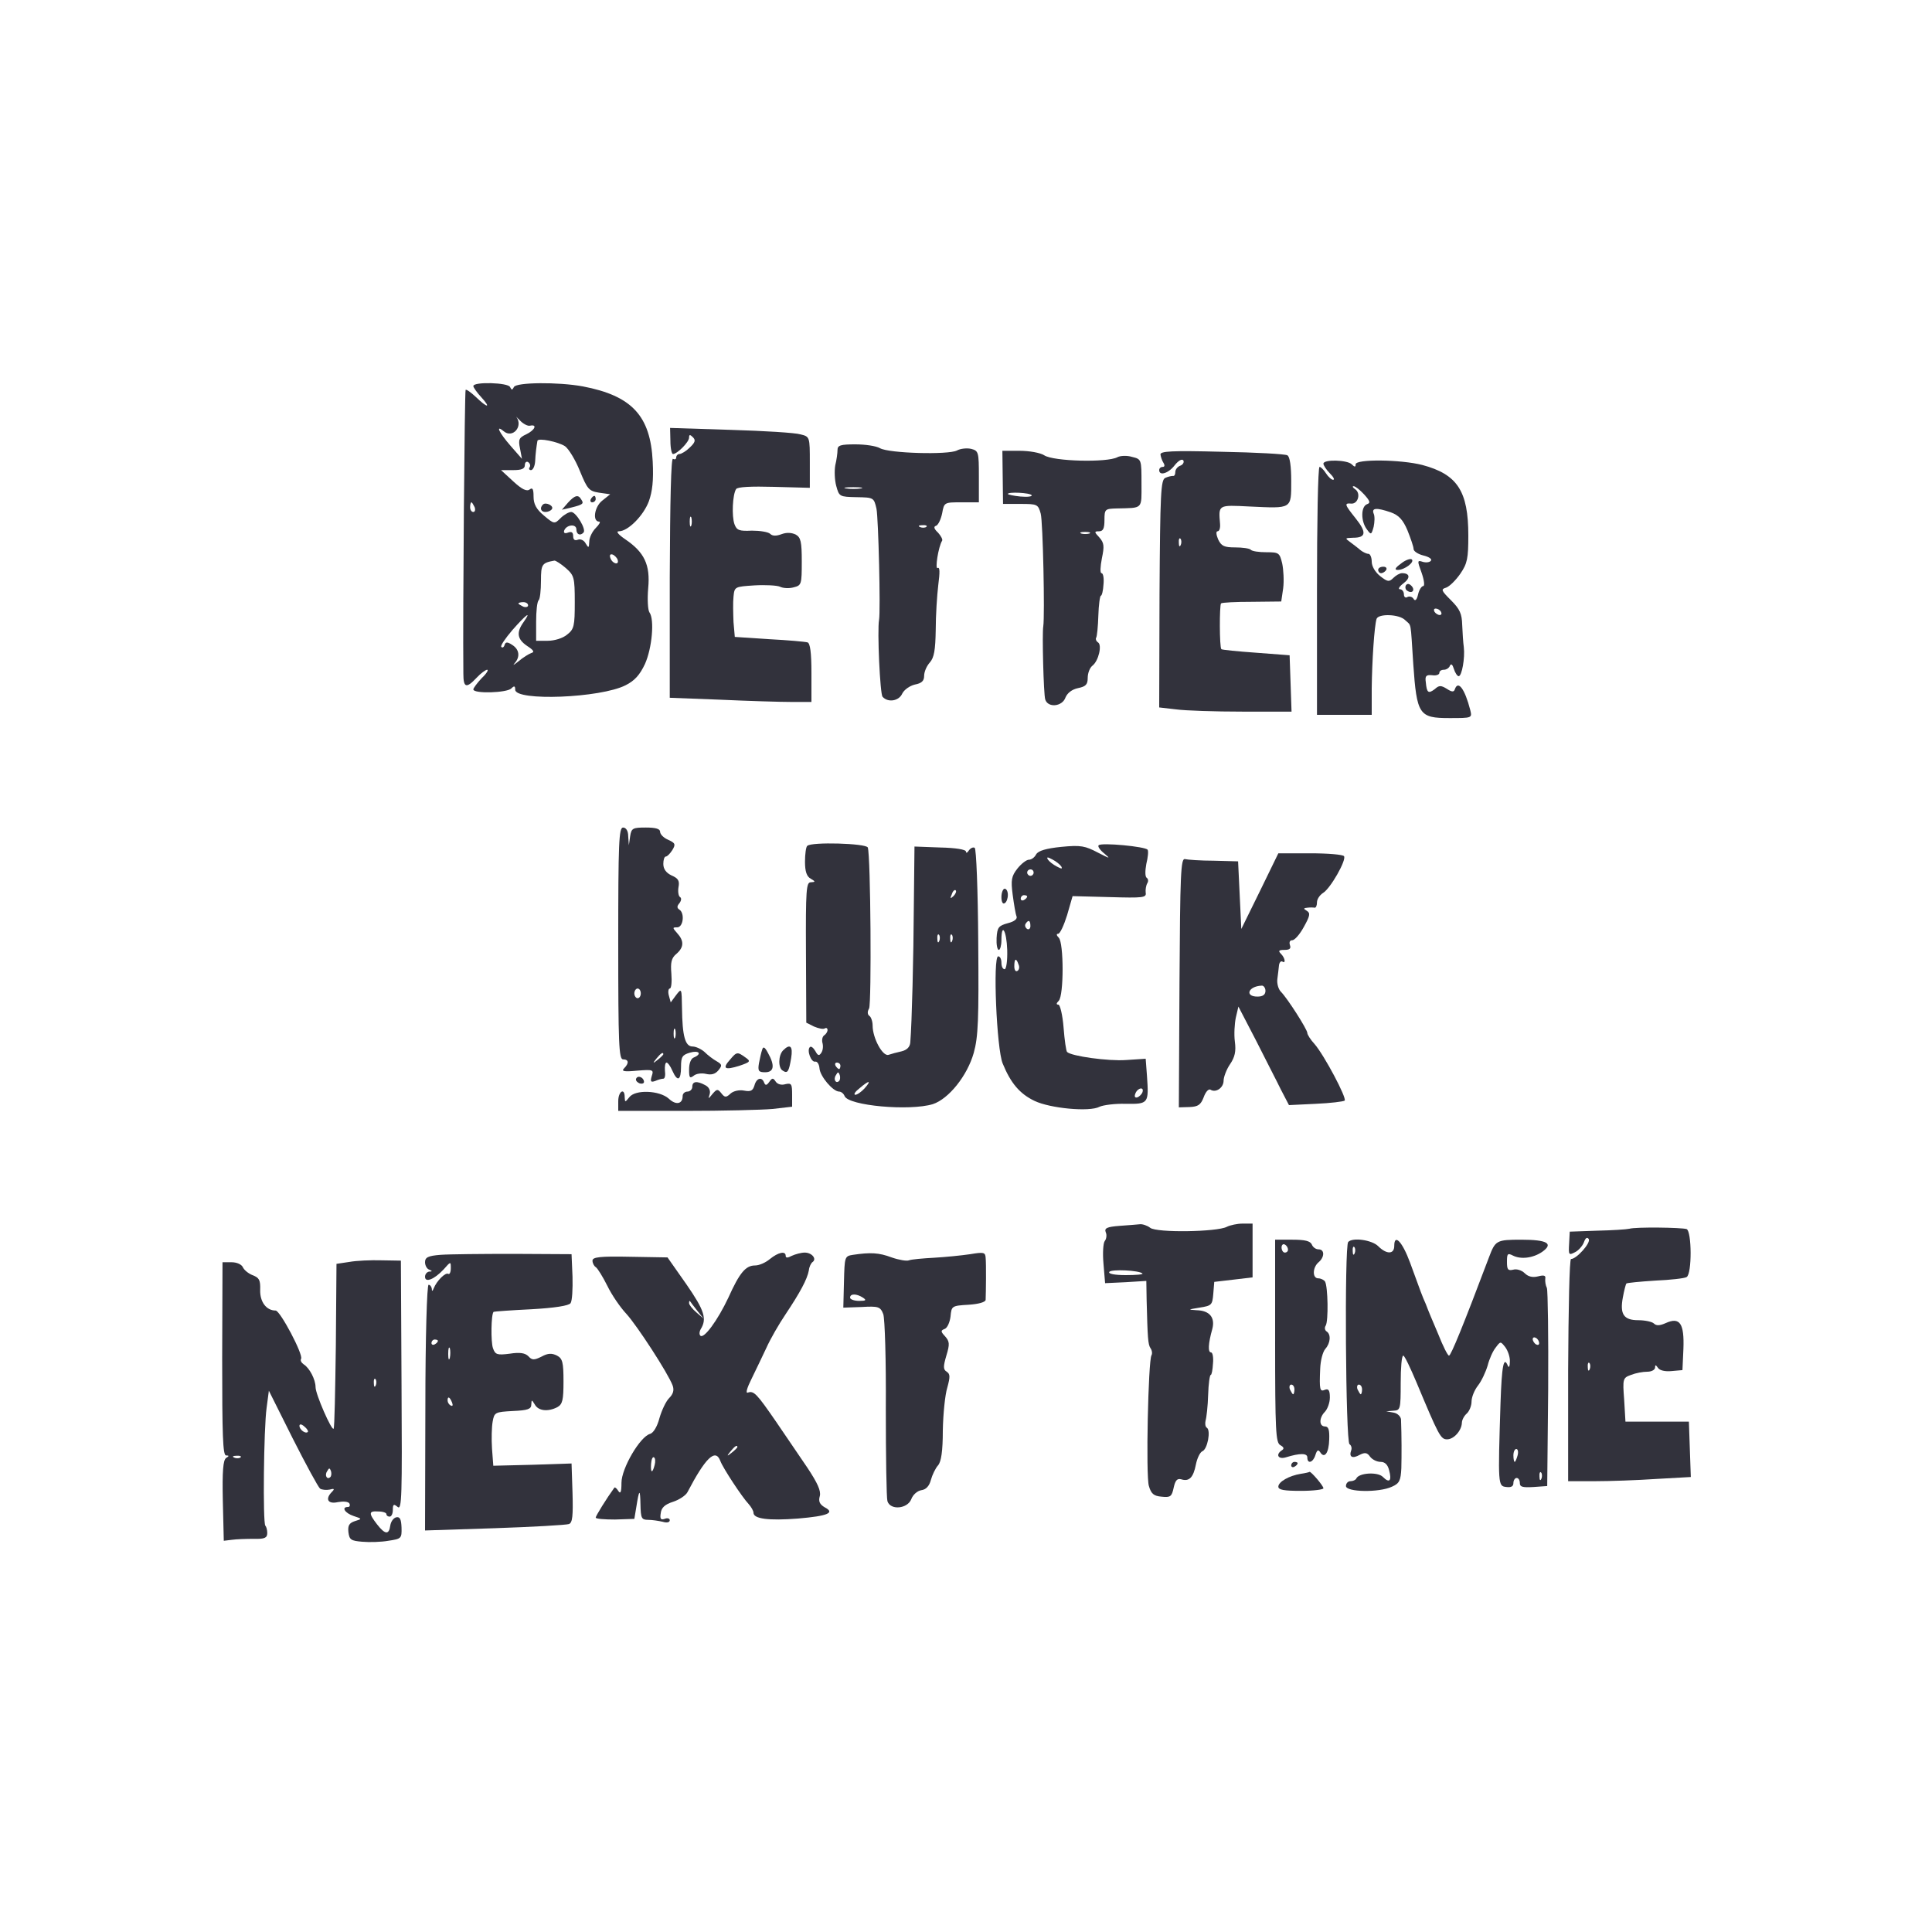 <svg version="1.0" xmlns="http://www.w3.org/2000/svg"
 width="600pt" height="600pt" viewBox="0 0 600 600"
 preserveAspectRatio="xMidYMid meet">

<g transform="translate(0,600) scale(0.1,-0.1)"
fill="rgb(50, 50, 60)" stroke="none">
<path d="M1470 4801 c0 -4 11 -20 25 -35 31 -34 19 -34 -17 1 -15 14 -30 25
-32 22 -3 -3 -9 -685 -7 -881 0 -44 9 -47 41 -13 13 14 28 25 33 25 5 0 -2
-12 -17 -26 -14 -15 -26 -31 -26 -35 0 -14 104 -11 118 3 9 9 12 8 12 -4 0
-36 265 -26 343 14 28 14 44 32 60 66 22 49 30 138 14 160 -5 7 -7 40 -4 75 7
73 -12 112 -71 152 -22 15 -30 25 -20 25 28 0 76 48 93 93 11 31 15 64 12 124
-7 142 -65 204 -217 233 -76 14 -207 13 -214 -2 -5 -10 -7 -10 -12 0 -6 14
-114 17 -114 3z m176 -123 c24 5 15 -14 -12 -27 -22 -10 -25 -16 -19 -44 l6
-32 -35 40 c-35 40 -49 68 -22 46 28 -24 62 15 39 45 -5 5 0 0 11 -11 10 -11
25 -19 32 -17z m109 -64 c11 -8 32 -42 46 -77 23 -56 28 -62 59 -67 l35 -5
-25 -20 c-24 -19 -31 -65 -9 -65 5 0 0 -9 -11 -20 -11 -11 -20 -30 -20 -42 -1
-20 -2 -21 -11 -6 -5 10 -16 15 -24 12 -10 -4 -15 0 -15 11 0 12 -5 15 -16 11
-10 -4 -14 -1 -12 6 7 19 38 22 38 4 0 -16 12 -21 22 -10 10 9 -23 64 -38 64
-8 0 -23 -9 -33 -19 -19 -19 -20 -19 -52 8 -24 20 -32 36 -32 59 0 23 -3 29
-12 22 -9 -7 -24 0 -51 25 l-38 35 37 0 c27 0 37 4 37 16 0 8 5 12 10 9 6 -4
8 -11 5 -16 -4 -5 -1 -9 4 -9 6 0 12 12 13 28 1 24 4 45 7 63 2 10 65 -3 86
-17z m-281 -189 c3 -8 1 -15 -4 -15 -6 0 -10 7 -10 15 0 8 2 15 4 15 2 0 6 -7
10 -15z m444 -163 c6 -18 -15 -14 -22 4 -4 10 -1 14 6 12 6 -2 14 -10 16 -16z
m-161 -26 c26 -23 28 -29 28 -106 0 -74 -2 -84 -24 -101 -13 -11 -39 -19 -60
-19 l-36 0 0 59 c0 33 3 63 8 67 4 4 7 31 7 60 0 52 3 56 42 63 4 0 20 -10 35
-23z m-117 -116 c0 -5 -7 -7 -15 -4 -8 4 -15 8 -15 10 0 2 7 4 15 4 8 0 15 -4
15 -10z m-14 -52 c-23 -32 -20 -53 11 -74 20 -13 24 -19 13 -22 -8 -3 -26 -14
-40 -26 -14 -11 -19 -14 -12 -6 18 20 15 43 -7 57 -15 10 -21 10 -24 0 -2 -7
-7 -10 -10 -6 -4 3 12 26 34 52 44 50 61 62 35 25z"/>
<path d="M1764 4439 l-19 -22 30 7 c36 9 39 12 30 25 -9 16 -20 13 -41 -10z"/>
<path d="M1835 4450 c-3 -5 -1 -10 4 -10 6 0 11 5 11 10 0 6 -2 10 -4 10 -3 0
-8 -4 -11 -10z"/>
<path d="M1686 4433 c-11 -11 -6 -23 8 -23 8 0 17 4 20 9 7 10 -19 23 -28 14z"/>
<path d="M2082 4631 c0 -23 4 -41 8 -41 13 0 50 37 50 51 0 10 3 10 12 1 9 -9
7 -16 -10 -32 -11 -11 -26 -20 -32 -20 -5 0 -10 -5 -10 -11 0 -5 -4 -7 -10 -4
-6 4 -9 -130 -10 -368 l0 -374 157 -6 c87 -4 186 -7 221 -7 l62 0 0 90 c0 64
-4 92 -12 95 -7 2 -61 7 -120 10 l-106 7 -4 46 c-1 26 -2 61 0 79 3 31 4 31
65 35 34 2 70 0 79 -4 10 -5 29 -6 43 -2 24 6 25 9 25 80 0 62 -3 75 -19 84
-13 6 -28 7 -44 1 -16 -6 -28 -6 -35 1 -6 6 -32 10 -57 10 -39 -2 -47 1 -54
20 -9 25 -6 92 5 109 4 7 47 9 118 7 l111 -3 0 79 c0 79 0 80 -29 87 -16 5
-114 11 -217 14 l-188 6 1 -40z m65 -263 c-3 -7 -5 -2 -5 12 0 14 2 19 5 13 2
-7 2 -19 0 -25z"/>
<path d="M2601 4603 c0 -10 -3 -32 -7 -48 -3 -17 -2 -46 3 -64 9 -33 10 -34
63 -35 53 -1 54 -1 62 -36 6 -30 13 -316 8 -345 -6 -32 3 -232 11 -239 17 -19
51 -13 61 10 6 12 23 24 39 28 21 4 29 11 29 27 0 13 8 31 18 42 13 15 17 38
18 101 0 44 4 107 8 140 5 38 5 56 -2 52 -9 -6 2 66 14 85 2 4 -4 15 -13 25
-13 12 -14 19 -6 21 7 3 15 20 19 39 6 34 7 34 60 34 l54 0 0 80 c0 76 -1 80
-24 86 -13 3 -33 1 -44 -5 -26 -14 -211 -9 -239 7 -12 7 -46 12 -77 12 -45 0
-55 -3 -55 -17z m72 -120 c-13 -2 -33 -2 -45 0 -13 2 -3 4 22 4 25 0 35 -2 23
-4z m204 -119 c-3 -3 -12 -4 -19 -1 -8 3 -5 6 6 6 11 1 17 -2 13 -5z"/>
<path d="M3114 4518 l1 -83 54 0 c52 0 55 -1 63 -30 7 -25 13 -316 8 -350 -4
-22 1 -211 6 -227 8 -27 53 -23 63 6 6 14 20 25 39 29 24 5 30 11 30 32 0 14
6 31 15 38 19 15 30 64 17 72 -6 4 -8 10 -6 14 3 4 6 36 7 69 1 34 5 62 8 62
3 0 7 16 8 35 2 19 -1 35 -6 35 -5 0 -4 20 1 46 8 38 7 48 -8 65 -16 17 -16
19 -1 19 13 0 17 9 17 35 0 34 2 35 38 36 83 2 77 -4 77 78 0 74 0 75 -29 82
-16 5 -37 4 -46 -1 -32 -17 -198 -13 -227 6 -12 8 -47 14 -76 14 l-54 0 1 -82z
m90 -56 c2 -4 -13 -6 -35 -4 -21 2 -39 6 -39 8 0 7 69 4 74 -4z m179 -119 c-7
-2 -19 -2 -25 0 -7 3 -2 5 12 5 14 0 19 -2 13 -5z"/>
<path d="M3604 4588 c1 -7 5 -19 9 -25 5 -8 4 -13 -2 -13 -6 0 -11 -4 -11 -10
0 -19 29 -10 48 15 12 15 23 21 27 15 3 -5 -1 -13 -9 -16 -9 -3 -16 -12 -16
-20 0 -8 -3 -13 -7 -12 -5 0 -15 -2 -24 -6 -14 -6 -16 -46 -18 -360 l-1 -353
52 -6 c29 -4 122 -7 206 -7 l153 0 -3 88 -3 87 -105 8 c-57 4 -106 9 -107 11
-6 6 -6 136 -1 142 3 3 46 5 96 5 l91 1 6 41 c3 23 1 58 -3 77 -8 33 -10 35
-49 35 -23 0 -45 3 -49 8 -4 4 -26 7 -48 7 -34 0 -43 4 -53 25 -6 14 -7 25 -2
25 6 0 9 10 8 23 -5 60 -7 59 92 54 132 -6 129 -9 129 79 0 45 -4 76 -12 80
-6 4 -98 9 -204 11 -155 4 -192 2 -190 -9z m63 -280 c-3 -8 -6 -5 -6 6 -1 11
2 17 5 13 3 -3 4 -12 1 -19z"/>
<path d="M4110 4560 c0 -5 9 -19 20 -30 11 -11 16 -20 10 -20 -5 0 -15 9 -22
20 -7 11 -16 20 -20 20 -5 0 -8 -173 -8 -385 l0 -385 85 0 85 0 0 83 c1 84 8
192 15 215 6 17 71 15 89 -4 20 -19 16 1 25 -136 11 -158 18 -168 112 -168 71
0 71 0 65 25 -17 66 -38 94 -48 64 -3 -9 -10 -8 -25 2 -18 11 -24 11 -37 -1
-20 -15 -25 -12 -28 21 -3 20 1 24 20 22 12 -2 22 2 22 7 0 6 6 10 14 10 8 0
17 6 19 13 4 7 8 3 12 -10 4 -13 11 -23 15 -23 10 0 20 57 16 90 -2 14 -4 45
-5 69 -1 35 -7 49 -35 77 -30 30 -32 34 -15 39 11 4 30 23 44 43 22 32 25 48
25 119 0 138 -34 190 -143 219 -66 17 -207 19 -207 2 0 -9 -3 -9 -12 0 -14 14
-88 16 -88 2z m126 -95 c19 -21 21 -27 9 -31 -19 -8 -19 -53 0 -78 13 -18 14
-17 21 8 3 14 4 33 0 41 -7 18 9 19 53 4 25 -9 38 -23 52 -56 10 -25 19 -51
19 -58 0 -7 14 -16 30 -20 17 -4 28 -11 24 -16 -3 -5 -14 -7 -25 -4 -18 6 -18
4 -4 -34 8 -23 10 -41 5 -41 -5 0 -13 -12 -16 -26 -4 -17 -9 -22 -14 -14 -4 7
-13 9 -19 6 -6 -4 -11 0 -11 8 0 9 -6 16 -12 16 -7 0 -3 8 10 18 23 17 21 32
-4 32 -7 0 -19 -7 -27 -15 -13 -13 -18 -12 -41 6 -15 12 -26 30 -26 45 0 13
-5 24 -10 24 -6 0 -16 5 -23 10 -7 6 -21 17 -32 25 -19 14 -19 14 7 15 40 0
43 16 9 59 -36 45 -37 49 -14 47 21 -1 30 33 11 45 -7 5 -9 9 -4 9 5 0 19 -11
32 -25z m239 -365 c3 -5 2 -10 -4 -10 -5 0 -13 5 -16 10 -3 6 -2 10 4 10 5 0
13 -4 16 -10z"/>
<path d="M4350 4249 c-18 -13 -20 -19 -9 -19 21 0 54 25 43 33 -5 3 -21 -3
-34 -14z"/>
<path d="M4280 4230 c0 -5 4 -10 9 -10 6 0 13 5 16 10 3 6 -1 10 -9 10 -9 0
-16 -4 -16 -10z"/>
<path d="M4366 4182 c-3 -6 -1 -14 5 -17 15 -10 25 3 12 16 -7 7 -13 7 -17 1z"/>
<path d="M1920 3070 c0 -313 2 -360 15 -360 18 0 19 -12 3 -28 -9 -9 0 -11 41
-7 49 4 52 3 45 -17 -5 -17 -3 -20 11 -15 9 4 20 7 25 7 5 0 7 11 5 25 -1 14
1 25 5 25 4 0 12 -11 18 -25 16 -36 27 -31 27 12 0 31 4 37 28 44 28 8 38 -4
12 -15 -9 -3 -15 -18 -15 -37 0 -26 2 -29 14 -20 8 7 25 9 38 6 17 -4 29 -1
39 11 12 15 12 18 -5 28 -11 6 -28 19 -38 29 -10 9 -27 17 -37 17 -23 0 -32
31 -33 120 -1 61 -1 62 -18 40 l-17 -23 -6 22 c-3 11 -1 21 3 21 5 0 7 21 5
46 -3 35 0 49 16 62 23 20 24 40 2 64 -15 17 -15 18 0 18 19 0 24 44 7 55 -8
5 -8 11 0 20 6 8 7 16 2 19 -5 3 -7 17 -5 30 4 20 0 28 -21 37 -17 8 -26 20
-26 36 0 12 3 23 8 23 4 0 13 9 20 20 11 18 9 22 -13 32 -14 6 -25 17 -25 25
0 9 -14 13 -44 13 -41 0 -45 -2 -49 -27 l-4 -28 -2 28 c0 17 -7 27 -16 27 -13
0 -15 -47 -15 -360z m70 -155 c0 -8 -4 -15 -10 -15 -5 0 -10 7 -10 15 0 8 5
15 10 15 6 0 10 -7 10 -15z m107 -137 c-3 -7 -5 -2 -5 12 0 14 2 19 5 13 2 -7
2 -19 0 -25z m-37 -52 c0 -2 -8 -10 -17 -17 -16 -13 -17 -12 -4 4 13 16 21 21
21 13z"/>
<path d="M2507 3373 c-4 -3 -7 -26 -7 -49 0 -30 5 -46 18 -53 15 -9 15 -10 0
-11 -14 0 -16 -22 -15 -218 l1 -218 24 -12 c14 -6 29 -9 33 -6 5 3 9 1 9 -5 0
-5 -5 -13 -10 -16 -6 -4 -8 -14 -6 -23 3 -10 2 -23 -3 -31 -7 -11 -11 -10 -19
5 -6 10 -13 16 -17 12 -10 -10 4 -48 17 -45 6 1 12 -8 13 -21 2 -25 42 -72 61
-72 6 0 14 -6 17 -14 12 -30 202 -47 274 -25 49 16 107 88 127 159 14 50 16
103 14 345 -1 160 -6 289 -11 292 -5 3 -13 -1 -18 -8 -5 -8 -9 -9 -9 -4 0 7
-33 12 -80 13 l-80 3 -2 -183 c-1 -163 -6 -363 -11 -425 -1 -15 -11 -24 -27
-28 -14 -3 -32 -8 -41 -11 -18 -5 -49 52 -49 91 0 13 -5 27 -10 30 -6 4 -7 13
-1 23 8 16 5 474 -4 500 -5 13 -176 18 -188 5z m454 -156 c-10 -9 -11 -8 -5 6
3 10 9 15 12 12 3 -3 0 -11 -7 -18z m-44 -139 c-3 -8 -6 -5 -6 6 -1 11 2 17 5
13 3 -3 4 -12 1 -19z m40 0 c-3 -8 -6 -5 -6 6 -1 11 2 17 5 13 3 -3 4 -12 1
-19z m-347 -388 c0 -5 -2 -10 -4 -10 -3 0 -8 5 -11 10 -3 6 -1 10 4 10 6 0 11
-4 11 -10z m-4 -47 c-10 -10 -19 5 -10 18 6 11 8 11 12 0 2 -7 1 -15 -2 -18z
m79 -23 c-10 -11 -23 -20 -29 -20 -6 1 0 10 13 20 30 26 39 26 16 0z"/>
<path d="M3296 3370 c-48 -5 -71 -12 -78 -23 -5 -10 -15 -17 -23 -17 -7 0 -23
-12 -35 -27 -19 -24 -21 -36 -15 -82 4 -30 9 -60 12 -67 3 -8 -7 -16 -27 -21
-29 -8 -33 -13 -35 -46 -1 -20 2 -37 7 -37 4 0 8 14 8 30 0 57 16 30 18 -30 1
-34 -3 -60 -8 -60 -6 0 -10 9 -10 20 0 11 -4 20 -10 20 -17 0 -5 -288 14 -333
25 -61 53 -94 99 -116 48 -23 171 -35 202 -18 11 5 47 10 81 9 71 -1 72 1 66
87 l-4 53 -61 -4 c-55 -4 -170 12 -183 25 -3 2 -8 37 -11 76 -3 39 -11 71 -16
71 -7 0 -7 4 1 12 16 16 16 180 0 196 -7 7 -8 12 -2 12 6 0 18 26 28 58 l17
59 115 -3 c104 -3 115 -2 112 14 -1 9 1 22 5 29 4 6 3 14 -2 17 -5 4 -5 21 -1
43 5 20 7 40 4 44 -6 10 -144 23 -152 14 -4 -3 4 -15 18 -26 20 -17 17 -16
-20 3 -40 21 -53 24 -114 18z m0 -61 c4 -8 1 -8 -14 0 -12 6 -24 16 -28 22 -4
8 -1 8 14 0 12 -6 24 -16 28 -22z m-86 -19 c0 -5 -4 -10 -10 -10 -5 0 -10 5
-10 10 0 6 5 10 10 10 6 0 10 -4 10 -10z m-20 -74 c0 -3 -4 -8 -10 -11 -5 -3
-10 -1 -10 4 0 6 5 11 10 11 6 0 10 -2 10 -4z m10 -92 c0 -8 -5 -12 -10 -9 -6
4 -8 11 -5 16 9 14 15 11 15 -7z m-37 -119 c4 -8 2 -17 -3 -20 -6 -4 -10 3
-10 14 0 25 6 27 13 6z m385 -397 c-2 -6 -10 -14 -16 -16 -7 -2 -10 2 -6 12 7
18 28 22 22 4z"/>
<path d="M3913 3233 l-58 -118 -5 105 -5 105 -75 2 c-41 0 -82 3 -90 5 -13 3
-15 -46 -17 -384 l-2 -387 33 1 c27 1 35 7 44 30 6 17 15 27 21 24 17 -11 41
6 41 28 0 11 9 35 20 51 15 22 19 40 15 70 -3 22 -1 56 3 75 l8 34 54 -104
c29 -58 65 -127 78 -154 l25 -48 83 4 c46 2 86 7 90 10 7 8 -63 140 -93 175
-13 14 -23 30 -23 35 0 11 -62 108 -82 128 -8 8 -13 26 -11 40 2 14 4 33 5 42
1 9 6 14 10 12 12 -8 9 11 -4 24 -9 9 -7 12 11 12 16 0 21 4 17 15 -3 9 0 15
7 15 8 0 24 19 36 41 19 34 21 43 10 50 -12 7 -11 9 1 10 8 1 18 1 23 0 4 0 7
7 7 17 0 9 8 22 19 29 23 14 73 102 65 114 -3 5 -50 9 -105 9 l-99 0 -57 -117z
m17 -310 c0 -12 -8 -18 -25 -18 -40 0 -29 32 13 34 6 1 12 -7 12 -16z"/>
<path d="M3110 3214 c0 -14 4 -23 10 -19 6 3 10 15 10 26 0 10 -4 19 -10 19
-5 0 -10 -12 -10 -26z"/>
<path d="M2367 2740 c-3 -8 -7 -27 -10 -42 -4 -24 -1 -28 19 -28 28 0 31 21 9
60 -10 19 -15 21 -18 10z"/>
<path d="M2432 2738 c-15 -15 -16 -55 -1 -63 15 -10 19 -3 26 39 6 37 -3 46
-25 24z"/>
<path d="M2267 2709 c-25 -28 -16 -33 29 -19 35 12 36 14 19 26 -25 18 -27 18
-48 -7z"/>
<path d="M1976 2651 c-3 -5 1 -11 9 -15 8 -3 15 -1 15 4 0 13 -18 22 -24 11z"/>
<path d="M2343 2629 c-5 -16 -11 -20 -32 -16 -15 3 -33 -1 -42 -9 -14 -13 -18
-13 -29 1 -11 14 -14 13 -27 -2 -14 -17 -14 -17 -9 -1 3 11 -2 22 -14 28 -26
14 -40 12 -40 -5 0 -8 -7 -15 -15 -15 -8 0 -15 -6 -15 -14 0 -25 -21 -29 -43
-8 -29 26 -105 29 -123 4 -13 -16 -13 -16 -14 1 0 30 -20 18 -20 -13 l0 -30
209 0 c114 0 236 3 270 6 l61 7 0 37 c0 34 -2 37 -21 33 -12 -4 -25 0 -30 8
-8 12 -11 12 -20 -1 -8 -11 -12 -12 -16 -2 -7 19 -24 14 -30 -9z"/>
<path d="M3477 2193 c-39 -3 -48 -7 -43 -20 4 -8 2 -21 -3 -27 -5 -6 -7 -38
-4 -71 l5 -60 64 3 64 4 1 -61 c3 -115 4 -136 12 -148 5 -7 6 -17 3 -22 -10
-16 -18 -375 -8 -406 7 -24 15 -31 39 -33 28 -3 32 0 38 28 5 23 11 29 23 26
25 -8 38 5 46 46 4 20 13 38 20 41 16 6 27 65 14 73 -5 3 -6 13 -4 22 3 10 7
45 8 80 1 34 5 62 8 62 3 0 6 16 7 35 2 19 -1 35 -6 35 -10 0 -9 27 4 73 9 35
-8 57 -49 58 -28 2 -27 2 9 8 38 6 40 8 43 43 l3 37 60 7 59 7 0 83 0 84 -31
0 c-17 0 -39 -5 -49 -10 -30 -16 -218 -19 -238 -3 -9 7 -24 12 -32 11 -8 -1
-37 -3 -63 -5z m71 -148 c3 -3 -20 -5 -52 -5 -34 0 -55 4 -51 10 6 9 93 5 103
-5z"/>
<path d="M5060 2184 c-8 -2 -53 -5 -100 -6 l-85 -3 -2 -38 c-2 -34 -1 -36 18
-26 11 5 24 20 28 31 5 14 10 17 15 10 7 -12 -38 -62 -55 -62 -5 0 -8 -155 -9
-345 l0 -345 83 0 c46 0 132 3 191 7 l107 6 -3 86 -3 86 -98 0 -99 0 -4 68
c-5 65 -4 68 21 77 15 6 37 10 51 10 13 0 24 6 24 13 0 9 2 9 9 -1 5 -8 22
-12 42 -10 l34 3 3 66 c3 79 -11 100 -55 80 -18 -8 -29 -9 -37 -1 -5 5 -27 10
-48 10 -45 0 -58 18 -48 71 4 22 9 41 11 43 2 2 43 6 90 9 47 2 91 7 97 11 17
10 16 142 0 149 -16 5 -157 7 -178 1z m-123 -436 c-3 -8 -6 -5 -6 6 -1 11 2
17 5 13 3 -3 4 -12 1 -19z"/>
<path d="M3960 1835 c0 -280 2 -315 16 -323 11 -6 13 -11 5 -16 -20 -13 -12
-29 12 -22 45 14 67 13 67 0 0 -22 18 -16 25 7 5 16 9 18 15 9 13 -21 27 -3
28 40 1 29 -2 40 -13 40 -19 0 -19 27 0 46 8 9 15 28 15 44 0 22 -4 28 -15 24
-16 -7 -18 -1 -15 66 1 25 8 52 16 61 16 18 18 45 4 54 -6 4 -7 12 -3 18 9 14
7 122 -2 137 -3 5 -13 10 -21 10 -19 0 -18 34 1 50 19 16 19 40 0 40 -9 0 -18
7 -21 15 -5 11 -21 15 -60 15 l-54 0 0 -315z m40 284 c0 -5 -4 -9 -10 -9 -5 0
-10 7 -10 16 0 8 5 12 10 9 6 -3 10 -10 10 -16z m20 -434 c0 -8 -2 -15 -4 -15
-2 0 -6 7 -10 15 -3 8 -1 15 4 15 6 0 10 -7 10 -15z"/>
<path d="M4187 2143 c-12 -11 -8 -621 4 -628 6 -4 8 -13 5 -20 -7 -20 4 -26
27 -13 16 8 23 7 32 -6 7 -9 21 -16 33 -16 13 0 22 -9 26 -26 9 -33 1 -41 -19
-21 -16 17 -76 13 -83 -5 -2 -4 -10 -8 -18 -8 -8 0 -14 -7 -14 -15 0 -19 103
-21 143 -2 23 10 27 19 29 57 1 40 1 100 -1 152 -1 9 -11 19 -23 21 l-23 4 23
2 c21 1 22 5 22 86 0 47 3 85 8 85 4 0 22 -38 41 -83 69 -165 75 -177 95 -177
21 0 45 27 46 51 0 9 7 22 15 29 8 7 15 24 15 37 0 14 9 36 20 50 11 14 24 42
30 62 5 20 16 45 25 56 15 20 15 20 30 1 8 -11 15 -31 14 -45 0 -14 -3 -20 -6
-13 -13 32 -19 2 -23 -115 -8 -256 -8 -258 18 -261 15 -2 22 2 22 12 0 9 5 16
10 16 6 0 10 -7 10 -16 0 -12 9 -14 43 -12 l42 3 3 300 c1 165 -1 307 -4 315
-4 8 -6 21 -5 29 2 10 -4 12 -23 7 -16 -4 -30 -1 -41 10 -9 9 -25 14 -35 11
-17 -4 -20 0 -20 24 0 26 2 28 18 20 25 -13 63 -8 91 11 37 26 16 38 -64 38
-78 0 -81 -2 -101 -55 -80 -212 -118 -305 -124 -305 -4 0 -19 30 -34 68 -16
37 -33 78 -38 92 -12 27 -14 33 -49 129 -24 65 -49 91 -49 52 0 -27 -24 -27
-50 -1 -19 19 -79 28 -93 13z m20 -35 c-3 -8 -6 -5 -6 6 -1 11 2 17 5 13 3 -3
4 -12 1 -19z m573 -279 c0 -6 -4 -7 -10 -4 -5 3 -10 11 -10 16 0 6 5 7 10 4 6
-3 10 -11 10 -16z m-550 -144 c0 -8 -2 -15 -4 -15 -2 0 -6 7 -10 15 -3 8 -1
15 4 15 6 0 10 -7 10 -15z m483 -205 c-3 -11 -7 -20 -9 -20 -2 0 -4 9 -4 20 0
11 4 20 9 20 5 0 7 -9 4 -20z m74 -72 c-3 -8 -6 -5 -6 6 -1 11 2 17 5 13 3 -3
4 -12 1 -19z"/>
<path d="M1368 2103 c-39 -3 -48 -8 -48 -23 0 -10 6 -21 13 -23 10 -4 10 -6 0
-6 -7 -1 -13 -8 -13 -16 0 -20 29 -8 58 23 22 25 22 25 22 3 0 -12 -4 -20 -8
-17 -9 5 -36 -22 -45 -45 -4 -10 -6 -10 -6 -1 -1 6 -5 12 -10 12 -5 0 -10
-161 -10 -381 l-1 -382 216 7 c119 4 223 10 231 13 11 4 13 26 11 97 l-3 91
-121 -4 -122 -3 -4 53 c-2 30 -1 68 2 84 5 29 8 30 63 33 46 2 57 6 57 20 1
16 1 16 11 0 11 -20 41 -23 70 -8 16 9 19 22 19 80 0 59 -3 71 -20 80 -16 8
-28 8 -48 -3 -24 -12 -30 -11 -41 1 -10 10 -26 13 -58 8 -39 -5 -45 -3 -52 17
-7 19 -6 106 2 113 1 1 54 5 117 8 72 4 117 11 122 19 5 7 7 44 6 82 l-3 70
-180 1 c-99 0 -201 -1 -227 -3z m-8 -267 c0 -3 -4 -8 -10 -11 -5 -3 -10 -1
-10 4 0 6 5 11 10 11 6 0 10 -2 10 -4z m37 -53 c-3 -10 -5 -4 -5 12 0 17 2 24
5 18 2 -7 2 -21 0 -30z m7 -139 c3 -8 2 -12 -4 -9 -6 3 -10 10 -10 16 0 14 7
11 14 -7z"/>
<path d="M2391 2090 c-13 -11 -33 -20 -46 -20 -29 0 -48 -22 -83 -100 -33 -70
-76 -129 -87 -118 -4 4 -3 13 1 20 20 32 12 58 -44 139 l-59 84 -116 2 c-94 2
-117 -1 -117 -12 0 -8 5 -17 10 -20 6 -4 22 -30 36 -58 14 -29 41 -68 59 -87
33 -36 130 -185 144 -223 5 -14 2 -26 -11 -39 -10 -10 -23 -38 -30 -62 -7 -27
-19 -46 -29 -49 -31 -8 -89 -107 -89 -152 0 -29 -3 -36 -10 -25 -5 8 -10 12
-12 10 -24 -33 -58 -88 -58 -93 0 -4 27 -6 60 -6 l60 2 6 36 c9 57 12 59 13 9
1 -43 3 -48 24 -48 12 0 32 -3 45 -6 13 -4 22 -2 22 5 0 5 -7 8 -16 4 -12 -4
-15 0 -12 18 2 17 13 27 38 35 19 6 40 20 45 30 56 107 87 137 102 97 8 -22
68 -113 88 -134 8 -9 15 -21 15 -27 0 -19 47 -25 138 -18 94 8 116 18 83 35
-15 9 -20 18 -15 35 4 16 -7 40 -38 87 -24 35 -68 100 -98 144 -60 87 -69 97
-88 90 -7 -2 -2 15 12 43 13 26 33 69 46 96 12 27 39 74 60 105 44 66 67 108
72 136 1 11 7 23 12 26 13 10 -3 29 -25 29 -11 0 -29 -5 -40 -10 -13 -7 -19
-7 -19 0 0 16 -23 11 -49 -10z m-226 -160 l20 -25 -22 19 c-13 11 -23 24 -23
29 0 6 1 8 3 6 1 -2 11 -15 22 -29z m125 -424 c0 -2 -8 -10 -17 -17 -16 -13
-17 -12 -4 4 13 16 21 21 21 13z m-257 -56 c-7 -27 -13 -25 -11 4 1 14 5 23 9
20 4 -2 5 -13 2 -24z"/>
<path d="M2649 2103 c-26 -4 -26 -6 -28 -84 l-2 -80 57 2 c52 3 58 1 67 -22 5
-13 9 -144 8 -294 0 -148 2 -278 5 -287 9 -29 62 -24 74 6 5 14 19 26 31 28
15 2 25 13 30 32 4 15 14 36 22 45 10 11 15 44 15 109 1 51 7 111 14 133 9 33
9 42 -2 49 -11 7 -11 16 -1 50 11 36 10 44 -4 60 -14 15 -14 18 -1 23 8 3 16
21 18 39 3 32 4 33 56 36 31 2 52 8 53 15 1 24 2 112 0 131 -1 17 -6 18 -48
11 -27 -4 -77 -9 -112 -11 -36 -2 -70 -5 -78 -8 -7 -3 -31 1 -54 9 -40 15 -66
16 -120 8z m31 -133 c12 -8 9 -10 -12 -10 -16 0 -28 5 -28 10 0 13 20 13 40 0z"/>
<path d="M1085 2081 l-40 -6 -2 -254 c-2 -140 -4 -256 -7 -258 -6 -7 -56 107
-56 129 0 24 -19 60 -37 71 -7 5 -11 12 -8 17 8 12 -65 150 -79 150 -29 0 -49
27 -48 64 1 31 -3 38 -24 46 -13 5 -27 17 -30 25 -4 8 -18 15 -35 15 l-28 0
-1 -300 c0 -236 2 -300 12 -300 10 0 10 -2 0 -8 -9 -7 -12 -40 -10 -133 l3
-124 25 3 c14 2 44 3 68 3 34 -1 42 3 42 18 0 10 -3 20 -6 23 -8 9 -5 302 4
366 l7 53 74 -148 c41 -81 79 -151 85 -156 6 -4 20 -5 30 -3 14 4 16 2 7 -7
-22 -22 -13 -39 18 -32 17 3 32 2 36 -4 3 -6 1 -11 -4 -11 -22 0 -10 -19 17
-28 27 -9 27 -9 4 -16 -18 -6 -22 -14 -20 -34 3 -24 8 -27 43 -30 22 -2 59 -1
81 3 40 6 42 7 41 41 -1 26 -5 34 -16 32 -9 -2 -17 -13 -19 -26 -4 -29 -16
-28 -41 4 -27 35 -26 42 4 40 14 0 25 -4 25 -8 0 -5 5 -8 10 -8 6 0 10 10 10
21 0 18 3 19 15 9 13 -11 14 34 12 376 l-2 389 -60 1 c-33 1 -78 -1 -100 -5z
m82 -383 c-3 -8 -6 -5 -6 6 -1 11 2 17 5 13 3 -3 4 -12 1 -19z m-211 -145 c-7
-7 -26 7 -26 19 0 6 6 6 15 -2 9 -7 13 -15 11 -17z m-209 -79 c-3 -3 -12 -4
-19 -1 -8 3 -5 6 6 6 11 1 17 -2 13 -5z m279 -61 c-10 -10 -19 5 -10 18 6 11
8 11 12 0 2 -7 1 -15 -2 -18z"/>
<path d="M4010 1449 c0 -5 5 -7 10 -4 6 3 10 8 10 11 0 2 -4 4 -10 4 -5 0 -10
-5 -10 -11z"/>
<path d="M4040 1423 c-37 -6 -70 -25 -70 -40 0 -10 18 -13 70 -13 39 0 70 4
70 8 0 8 -39 53 -43 51 -1 -1 -13 -4 -27 -6z"/>
</g>
</svg>
